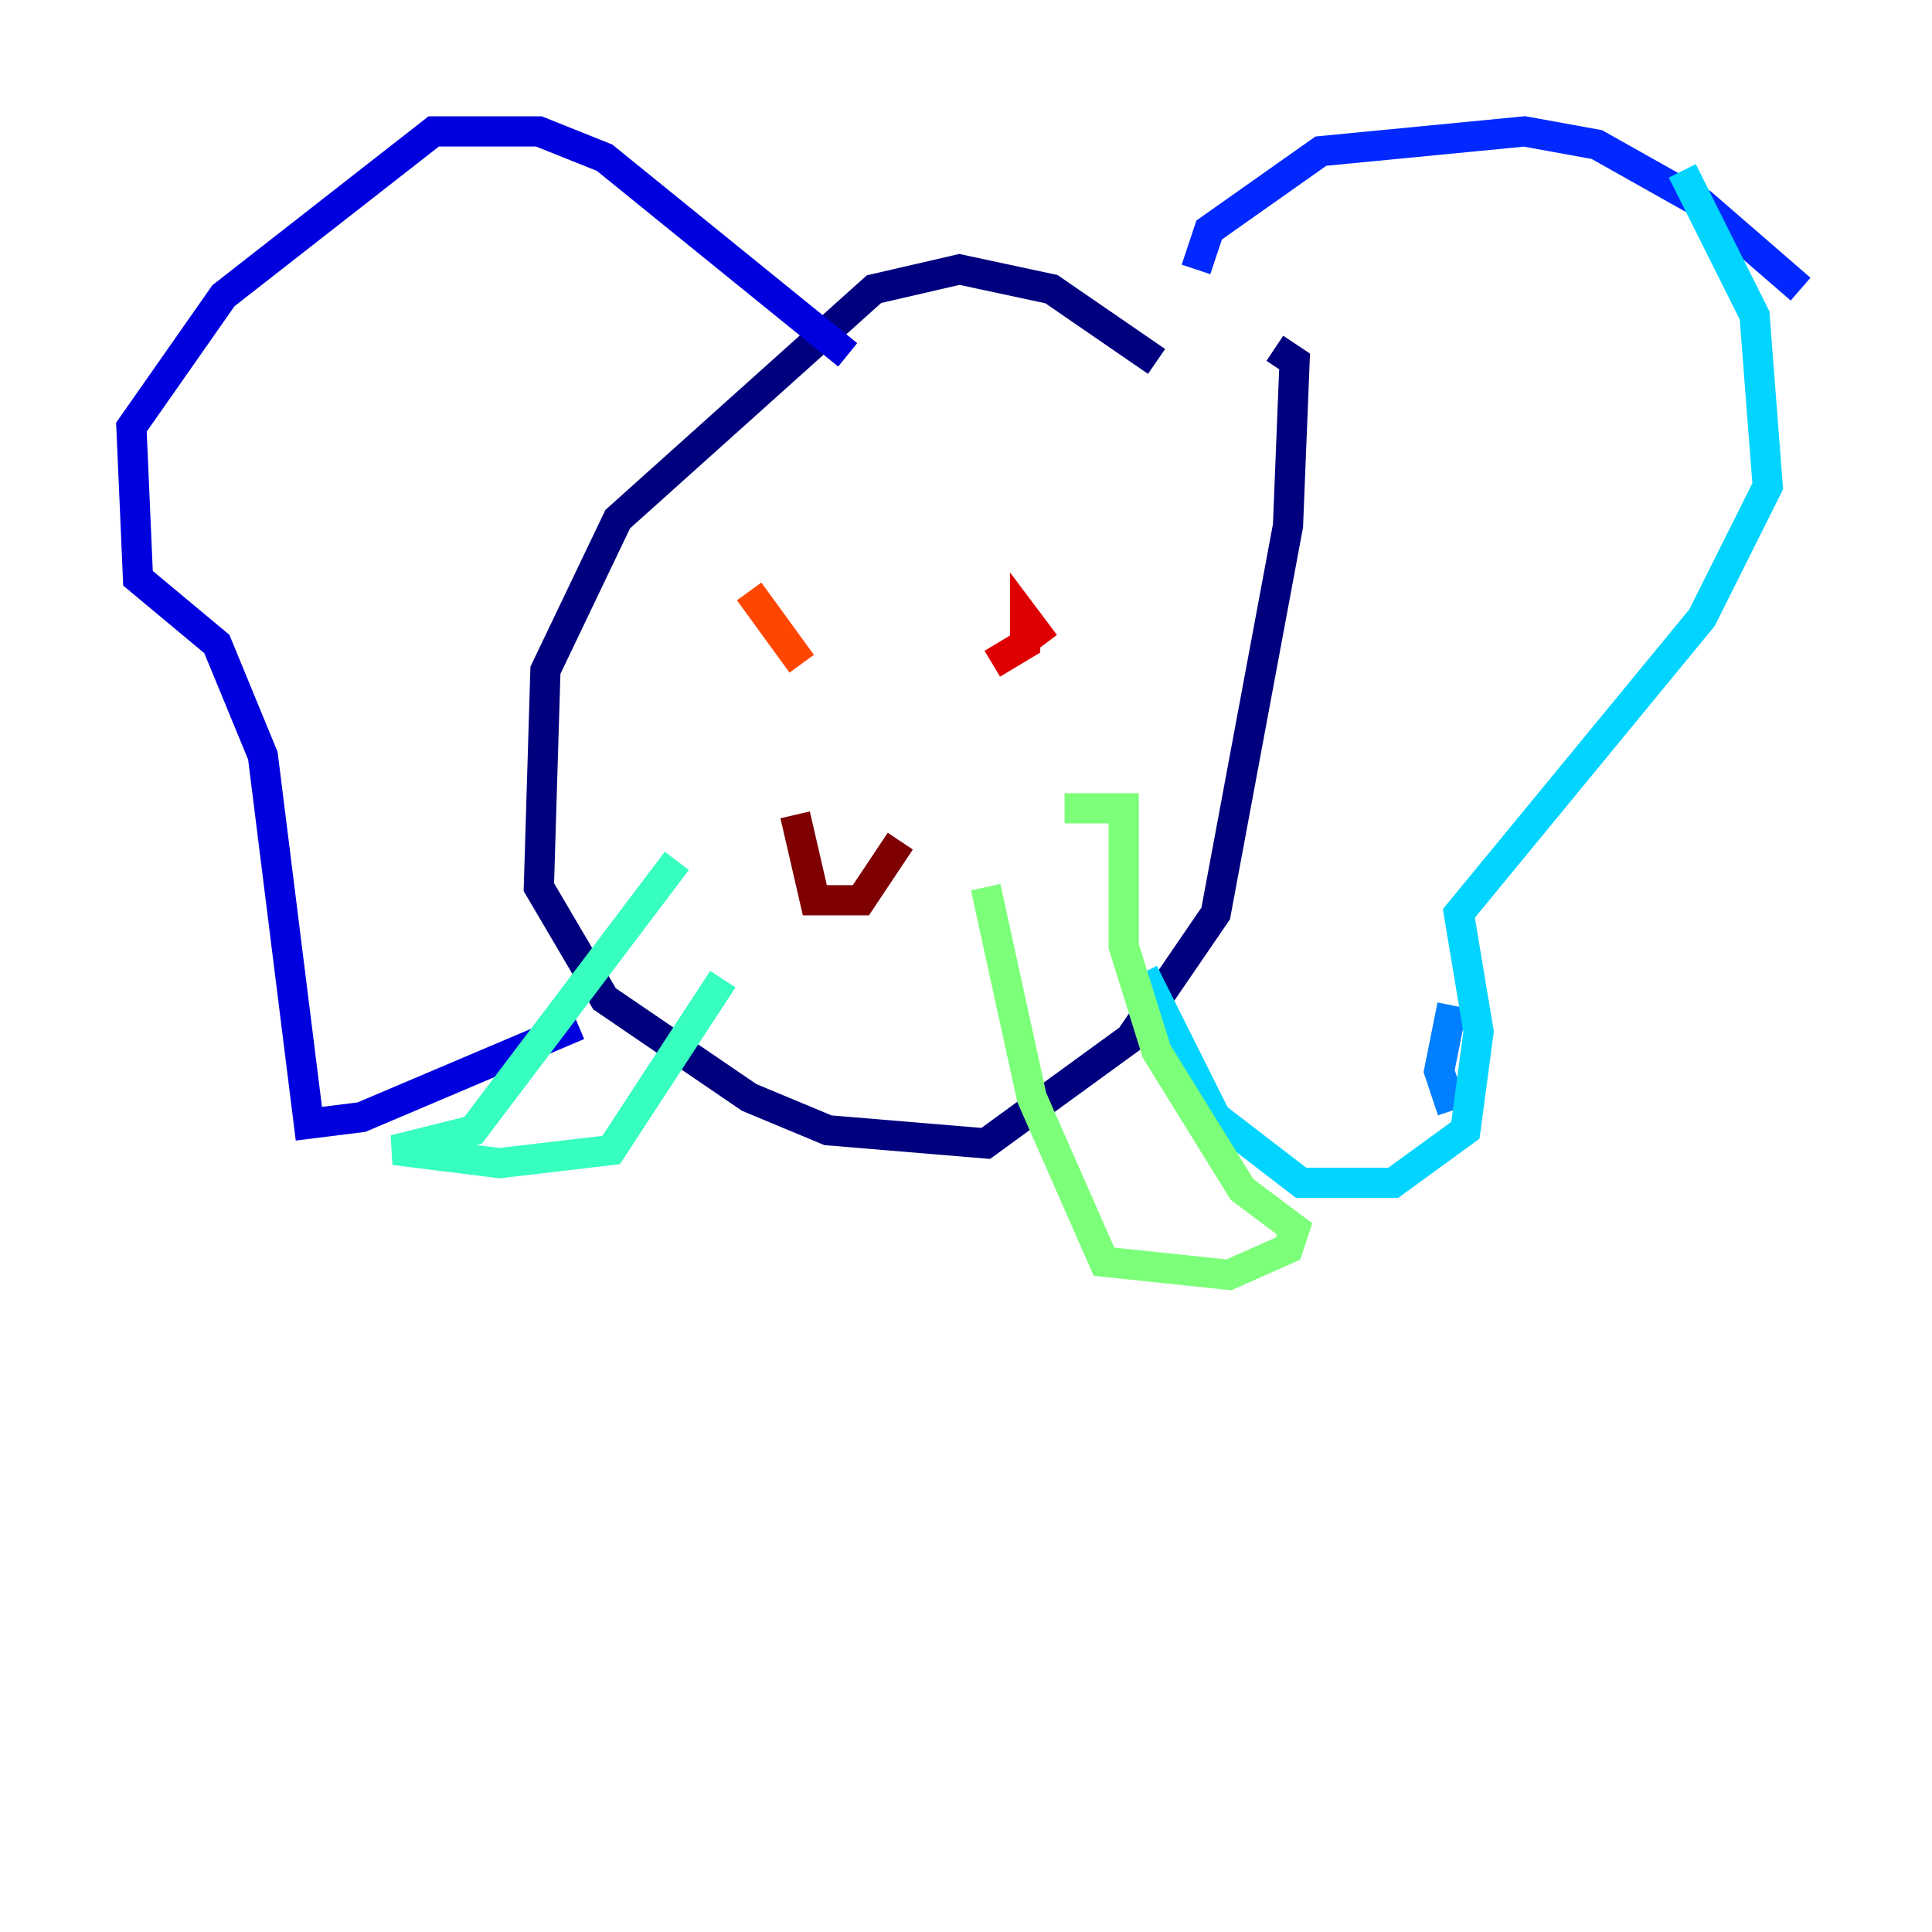 <?xml version="1.0" encoding="utf-8" ?>
<svg baseProfile="tiny" height="128" version="1.2" viewBox="0,0,128,128" width="128" xmlns="http://www.w3.org/2000/svg" xmlns:ev="http://www.w3.org/2001/xml-events" xmlns:xlink="http://www.w3.org/1999/xlink"><defs /><polyline fill="none" points="76.626,23.946 69.66,19.157 63.565,17.85 57.905,19.157 40.925,34.395 36.136,44.408 35.701,58.776 40.054,66.177 49.633,72.707 54.857,74.884 65.306,75.755 74.884,68.789 80.544,60.517 85.333,34.83 85.769,23.946 84.463,23.075" stroke="#00007f" stroke-width="2" /><polyline fill="none" points="56.163,23.51 40.054,10.449 35.701,8.707 28.735,8.707 14.803,19.592 8.707,28.299 9.143,38.313 14.367,42.667 17.415,50.068 20.463,74.449 23.946,74.014 38.313,67.918" stroke="#0000de" stroke-width="2" /><polyline fill="none" points="79.238,17.85 80.109,15.238 87.51,10.014 101.007,8.707 105.796,9.578 112.762,13.497 119.293,19.157" stroke="#0028ff" stroke-width="2" /><polyline fill="none" points="96.218,66.612 95.347,70.966 96.218,73.578" stroke="#0080ff" stroke-width="2" /><polyline fill="none" points="111.456,11.32 116.245,20.898 117.116,32.218 112.762,40.925 96.653,60.517 97.959,68.354 97.088,74.884 92.299,78.367 86.204,78.367 80.544,74.014 75.755,64.435" stroke="#00d4ff" stroke-width="2" /><polyline fill="none" points="44.843,57.034 31.347,74.884 26.122,76.191 33.088,77.061 40.49,76.191 47.891,64.871" stroke="#36ffc0" stroke-width="2" /><polyline fill="none" points="65.306,58.776 68.354,72.707 73.143,83.592 81.415,84.463 85.333,82.721 85.769,81.415 82.286,78.803 76.626,69.66 74.449,62.694 74.449,53.551 70.531,53.551" stroke="#7cff79" stroke-width="2" /><polyline fill="none" points="42.231,54.857 42.231,54.857" stroke="#c0ff36" stroke-width="2" /><polyline fill="none" points="53.116,32.653 53.116,32.653" stroke="#ffe500" stroke-width="2" /><polyline fill="none" points="50.939,36.136 50.939,36.136" stroke="#ff9400" stroke-width="2" /><polyline fill="none" points="53.116,43.973 49.633,39.184" stroke="#ff4600" stroke-width="2" /><polyline fill="none" points="65.742,43.973 67.918,42.667 67.918,40.925 69.225,42.667" stroke="#de0000" stroke-width="2" /><polyline fill="none" points="52.68,53.986 53.986,59.646 57.034,59.646 59.646,55.728" stroke="#7f0000" stroke-width="2" /></svg>